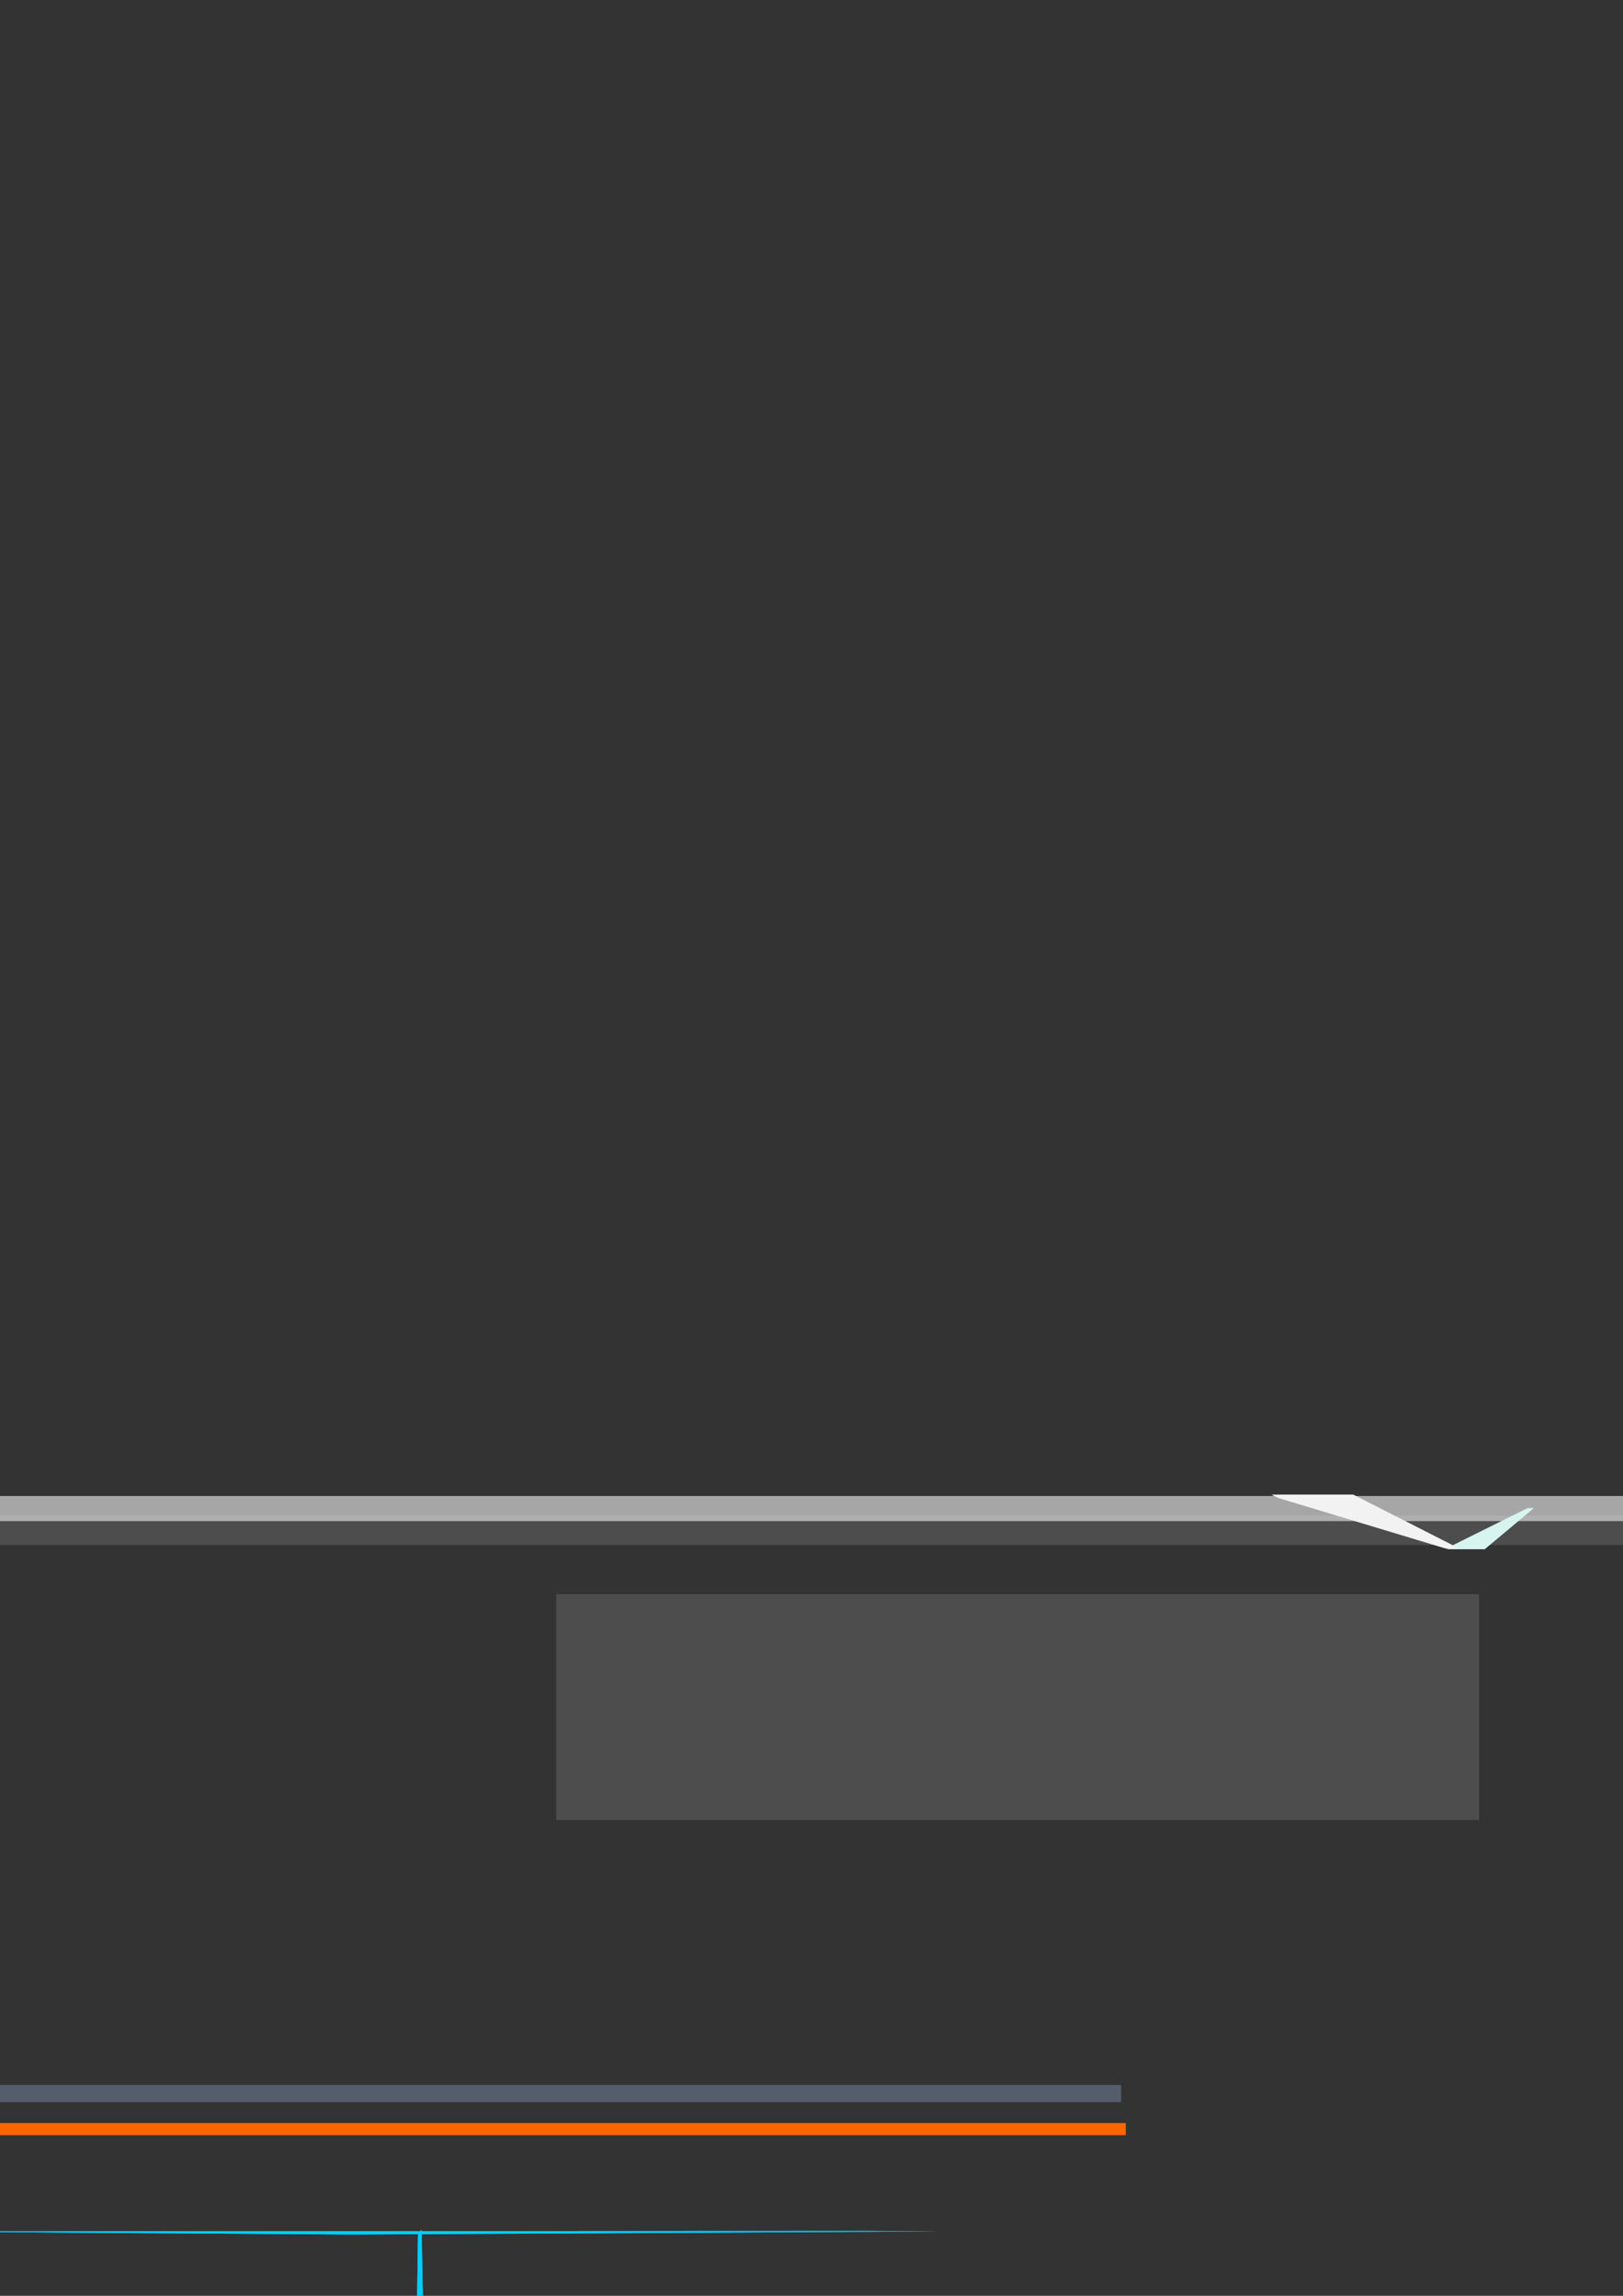 <?xml version="1.0" encoding="UTF-8" standalone="no"?>
<!-- Created with Inkscape (http://www.inkscape.org/) -->

<svg
   xmlns:dc="http://purl.org/dc/elements/1.1/"
   xmlns:cc="http://creativecommons.org/ns#"
   xmlns:rdf="http://www.w3.org/1999/02/22-rdf-syntax-ns#"
   xmlns:svg="http://www.w3.org/2000/svg"
   xmlns="http://www.w3.org/2000/svg"
   xmlns:sodipodi="http://sodipodi.sourceforge.net/DTD/sodipodi-0.dtd"
   xmlns:inkscape="http://www.inkscape.org/namespaces/inkscape"
   width="744.094"
   height="1052.362"
   id="svg2"
   version="1.1"
   inkscape:version="0.48.0 r9654"
   sodipodi:docname="2011thrill_0.40.svg">
  <rect width="100%" height="100%" fill="#333333" stroke="none"/>
  <defs
     id="defs4">
    <inkscape:perspective
       sodipodi:type="inkscape:persp3d"
       inkscape:vp_x="677.83314 : 337.83919 : 1"
       inkscape:vp_y="-379.69249 : 0 : 0"
       inkscape:vp_z="611.16153 : 353.37687 : 1"
       inkscape:persp3d-origin="549.25547 : 349.86943 : 1"
       id="perspective4122" />
    <inkscape:perspective
       sodipodi:type="inkscape:persp3d"
       inkscape:vp_x="707.33039 : 364.19798 : 1"
       inkscape:vp_y="-175.33088 : 0 : 0"
       inkscape:vp_z="676.5434 : 352.40656 : 1"
       inkscape:persp3d-origin="647.95699 : 355.06831 : 1"
       id="perspective4120" />
    <inkscape:perspective
       sodipodi:type="inkscape:persp3d"
       inkscape:vp_x="192.39113 : 81.145108 : 1"
       inkscape:vp_y="-107.02833 : -70.247375 : 0"
       inkscape:vp_z="185.47506 : -103.34556 : 1"
       inkscape:persp3d-origin="165.34369 : -75.936827 : 1"
       id="perspective5677" />
    <inkscape:perspective
       sodipodi:type="inkscape:persp3d"
       inkscape:vp_x="478.86207 : 29.77753 : 1"
       inkscape:vp_y="-2094.9234 : 14.298793 : 0"
       inkscape:vp_z="110.47871 : 30.23463 : 1"
       inkscape:persp3d-origin="-230.96386 : 33.02953 : 1"
       id="perspective2824-3" />
  </defs>
  <sodipodi:namedview
     id="base"
     pagecolor="#ffffff"
     bordercolor="#666666"
     borderopacity="1.0"
     inkscape:pageopacity="0.0"
     inkscape:pageshadow="2"
     inkscape:zoom="1"
     inkscape:cx="435.24455"
     inkscape:cy="267.32995"
     inkscape:document-units="px"
     inkscape:current-layer="layer1"
     showgrid="false"
     inkscape:window-width="1280"
     inkscape:window-height="720"
     inkscape:window-x="0"
     inkscape:window-y="27"
     inkscape:window-maximized="1"
     showborder="false"
     inkscape:showpageshadow="false" />
  <g
     inkscape:label="Layer 1"
     inkscape:groupmode="layer"
     id="layer1">
    <rect
       style="fill:#999999"
       id="rect3001"
       width="85.3"
       height="6.825"
       x="256.317"
       y="804.537" />
    <rect
       y="804.537"
       x="365.325"
       height="6.825"
       width="169.65"
       id="rect3003"
       style="fill:#b3b3b3" />
    <g
       inkscape:corner7="-0.56574802 : -0.27181045 : -0.047503186 : 1"
       inkscape:corner0="1.5808134 : -0.23374302 : 0 : 1"
       inkscape:perspectiveID="#perspective2824-3"
       id="g2849-7"
       style="fill:#00ccff;fill-opacity:1;stroke:none"
       sodipodi:type="inkscape:box3d">
      <path
         d="m 398.867,1022.629 -443.996,0.245 206.202,1.407 269.274,-1.438 z"
         inkscape:box3dsidetype="11"
         style="fill:#00ccff;fill-opacity:1;fill-rule:evenodd;stroke:none"
         id="path2861-8"
         sodipodi:type="inkscape:box3dside" />
      <path
         d="m 393.559,1022.62 30.9,0.211 5.888,0.013 -31.48,-0.215 z"
         inkscape:box3dsidetype="6"
         style="fill:#00ccff;fill-opacity:1;fill-rule:evenodd;stroke:none"
         id="path2851-7"
         sodipodi:type="inkscape:box3dside" />
      <path
         d="m 393.559,1022.62 -421.665,0.173 -17.022,0.082 443.996,-0.245 z"
         inkscape:box3dsidetype="5"
         style="fill:#00ccff;fill-opacity:1;fill-rule:evenodd;stroke:none"
         id="path2853-6"
         sodipodi:type="inkscape:box3dside" />
      <path
         d="m 393.559,1022.62 -421.665,0.173 183.645,1.253 268.921,-1.215 z"
         inkscape:box3dsidetype="3"
         style="fill:#00ccff;fill-opacity:1;fill-rule:evenodd;stroke:none"
         id="path2855-2"
         sodipodi:type="inkscape:box3dside" />
      <path
         d="m 424.459,1022.831 -268.921,1.215 5.535,0.236 269.274,-1.438 z"
         inkscape:box3dsidetype="13"
         style="fill:#00ccff;fill-opacity:1;fill-rule:evenodd;stroke:none"
         id="path2859-3"
         sodipodi:type="inkscape:box3dside" />
      <path
         d="m -28.107,1022.793 183.645,1.253 5.535,0.236 -206.202,-1.407 z"
         inkscape:box3dsidetype="14"
         style="fill:#00ccff;fill-opacity:1;fill-rule:evenodd;stroke:none"
         id="path2857-5"
         sodipodi:type="inkscape:box3dside" />
    </g>
    <g
       sodipodi:type="inkscape:box3d"
       style="fill:#00ccff;fill-opacity:1;stroke:none"
       id="g5663"
       inkscape:perspectiveID="#perspective5677"
       inkscape:corner0="1.5808134 : -0.23374302 : 0 : 1"
       inkscape:corner7="-0.56574802 : -0.27181045 : -0.047503186 : 1">
      <path
         sodipodi:type="inkscape:box3dside"
         id="path5675"
         style="fill:#00ccff;fill-opacity:1;fill-rule:evenodd;stroke:none"
         inkscape:box3dsidetype="11"
         d="m 191.719,1023.283 -3.728,288.978 10.535,-6.914 -5.198,-283.119 z" />
      <path
         sodipodi:type="inkscape:box3dside"
         id="path5671"
         style="fill:#00ccff;fill-opacity:1;fill-rule:evenodd;stroke:none"
         inkscape:box3dsidetype="6"
         d="m 191.604,1025.72 1.579,-1.036 0.145,-2.457 -1.608,1.056 z" />
      <path
         sodipodi:type="inkscape:box3dside"
         id="path5673"
         style="fill:#00ccff;fill-opacity:1;fill-rule:evenodd;stroke:none"
         inkscape:box3dsidetype="5"
         d="m 191.604,1025.72 -3.889,269.415 0.275,17.125 3.728,-288.978 z" />
      <path
         sodipodi:type="inkscape:box3dside"
         id="path5665"
         style="fill:#00ccff;fill-opacity:1;fill-rule:evenodd;stroke:none"
         inkscape:box3dsidetype="3"
         d="m 191.604,1025.72 -3.889,269.415 9.382,-6.158 -3.915,-264.293 z" />
      <path
         sodipodi:type="inkscape:box3dside"
         id="path5669"
         style="fill:#00ccff;fill-opacity:1;fill-rule:evenodd;stroke:none"
         inkscape:box3dsidetype="13"
         d="m 193.183,1024.684 3.915,264.293 1.428,16.369 -5.198,-283.119 z" />
      <path
         sodipodi:type="inkscape:box3dside"
         id="path5667"
         style="fill:#00ccff;fill-opacity:1;fill-rule:evenodd;stroke:none"
         inkscape:box3dsidetype="14"
         d="m 187.716,1295.135 9.382,-6.158 1.428,16.369 -10.535,6.914 z" />
    </g>
    <rect
       style="fill:#ff6600;fill-opacity:1;fill-rule:nonzero;stroke:none"
       id="rect5732"
       width="636.992"
       height="5.55"
       x="-120.823"
       y="973.177" />
    <rect
       style="fill:#4d4d4d;fill-opacity:1;fill-rule:nonzero;stroke:none"
       id="rect5732-3"
       width="991.823"
       height="13.505"
       x="-178.957"
       y="694.734" />
    <rect
       style="opacity:0.644;fill:#e6e6e6;fill-opacity:1;fill-rule:nonzero;stroke:none"
       id="rect6401-8"
       width="991.822"
       height="11.516"
       x="-178.957"
       y="685.734" />
    <rect
       style="opacity:0.392;fill:#aaccff;fill-opacity:0.708;fill-rule:nonzero;stroke:none"
       id="rect5848"
       width="633.517"
       height="7.862"
       x="-119.525"
       y="955.705" />
    <g
       transform="matrix(0.341,0,0,0.341,554.695,486.281)"
       id="g4090">
      <g
         inkscape:corner7="-0.56574802 : -0.27181045 : -0.047503186 : 1"
         inkscape:corner0="1.5808134 : -0.23374302 : 0 : 1"
         inkscape:perspectiveID="#perspective4120"
         id="g4092"
         style="fill:#d7f4ee;fill-opacity:1;stroke:none"
         sodipodi:type="inkscape:box3d">
        <path
           d="m 427.565,601.321 -108.651,55.001 50.556,0 65.814,-55.001 z"
           inkscape:box3dsidetype="11"
           style="fill:#d7f4ee;fill-rule:evenodd;stroke:none"
           id="path4094"
           sodipodi:type="inkscape:box3dside" />
        <path
           d="m 426.265,601.774 7.576,0 1.442,-0.453 -7.718,0 z"
           inkscape:box3dsidetype="6"
           style="fill:#d7f4ee;fill-rule:evenodd;stroke:none"
           id="path4096"
           sodipodi:type="inkscape:box3dside" />
        <path
           d="m 426.265,601.774 -103.191,51.226 -4.161,3.322 108.651,-55.001 z"
           inkscape:box3dsidetype="5"
           style="fill:#d7f4ee;fill-rule:evenodd;stroke:none"
           id="path4098"
           sodipodi:type="inkscape:box3dside" />
        <path
           d="m 426.265,601.774 -103.191,51.226 45.026,0 65.741,-51.226 z"
           inkscape:box3dsidetype="3"
           style="fill:#d7f4ee;fill-rule:evenodd;stroke:none"
           id="path4100"
           sodipodi:type="inkscape:box3dside" />
        <path
           d="m 433.841,601.774 -65.741,51.226 1.369,3.322 65.814,-55.001 z"
           inkscape:box3dsidetype="13"
           style="fill:#d7f4ee;fill-rule:evenodd;stroke:none"
           id="path4102"
           sodipodi:type="inkscape:box3dside" />
        <path
           d="m 323.074,653 45.026,0 1.369,3.322 -50.556,0 z"
           inkscape:box3dsidetype="14"
           style="fill:#d7f4ee;fill-rule:evenodd;stroke:none"
           id="path4104"
           sodipodi:type="inkscape:box3dside" />
      </g>
      <g
         sodipodi:type="inkscape:box3d"
         style="fill:#f2f2f2;fill-opacity:1;stroke:none"
         id="g4106"
         inkscape:perspectiveID="#perspective4122"
         inkscape:corner0="1.5808134 : -0.23374302 : 0 : 1"
         inkscape:corner7="-0.56574802 : -0.27181045 : -0.047503186 : 1">
        <path
           sodipodi:type="inkscape:box3dside"
           id="path4108"
           style="fill:#f2f2f2;fill-opacity:1;fill-rule:evenodd;stroke:none"
           inkscape:box3dsidetype="3"
           d="m 315.521,654.973 -223.468,-67.501 97.507,0 142.368,67.501 z" />
        <path
           sodipodi:type="inkscape:box3dside"
           id="path4110"
           style="fill:#f2f2f2;fill-opacity:1;fill-rule:evenodd;stroke:none"
           inkscape:box3dsidetype="14"
           d="m 92.054,587.472 97.507,0 2.966,-4.377 -109.483,0 z" />
        <path
           sodipodi:type="inkscape:box3dside"
           id="path4112"
           style="fill:#f2f2f2;fill-opacity:1;fill-rule:evenodd;stroke:none"
           inkscape:box3dsidetype="13"
           d="m 331.928,654.973 -142.368,-67.501 2.966,-4.377 142.524,72.476 z" />
        <path
           sodipodi:type="inkscape:box3dside"
           id="path4114"
           style="fill:#f2f2f2;fill-opacity:1;fill-rule:evenodd;stroke:none"
           inkscape:box3dsidetype="6"
           d="m 315.521,654.973 16.407,0 3.122,0.597 -16.714,0 z" />
        <path
           sodipodi:type="inkscape:box3dside"
           id="path4116"
           style="fill:#f2f2f2;fill-opacity:1;fill-rule:evenodd;stroke:none"
           inkscape:box3dsidetype="5"
           d="M 315.521,654.973 92.054,587.472 83.043,583.095 318.336,655.57 z" />
        <path
           sodipodi:type="inkscape:box3dside"
           id="path4118"
           style="fill:#f2f2f2;fill-opacity:1;fill-rule:evenodd;stroke:none"
           inkscape:box3dsidetype="11"
           d="m 318.336,655.57 -235.293,-72.476 109.483,0 142.524,72.476 z" />
      </g>
    </g>
    <flowRoot
       xml:space="preserve"
       id="flowRoot2993"
       style="font-size:40px;font-style:normal;font-variant:normal;font-weight:normal;font-stretch:normal;line-height:125%;letter-spacing:0px;word-spacing:0px;fill:#4d4d4d;fill-opacity:1;stroke:none;font-family:Sawasdee;-inkscape-font-specification:Sawasdee"
       transform="matrix(1.294,0,0,1.294,130.776,662.999)"><flowRegion
         id="flowRegion2995"><rect
           id="rect2997"
           width="327"
           height="80"
           x="96"
           y="52.362"
           style="fill:#4d4d4d" /></flowRegion><flowPara
         id="flowPara2999">thrill designs</flowPara></flowRoot>  </g>
</svg>
